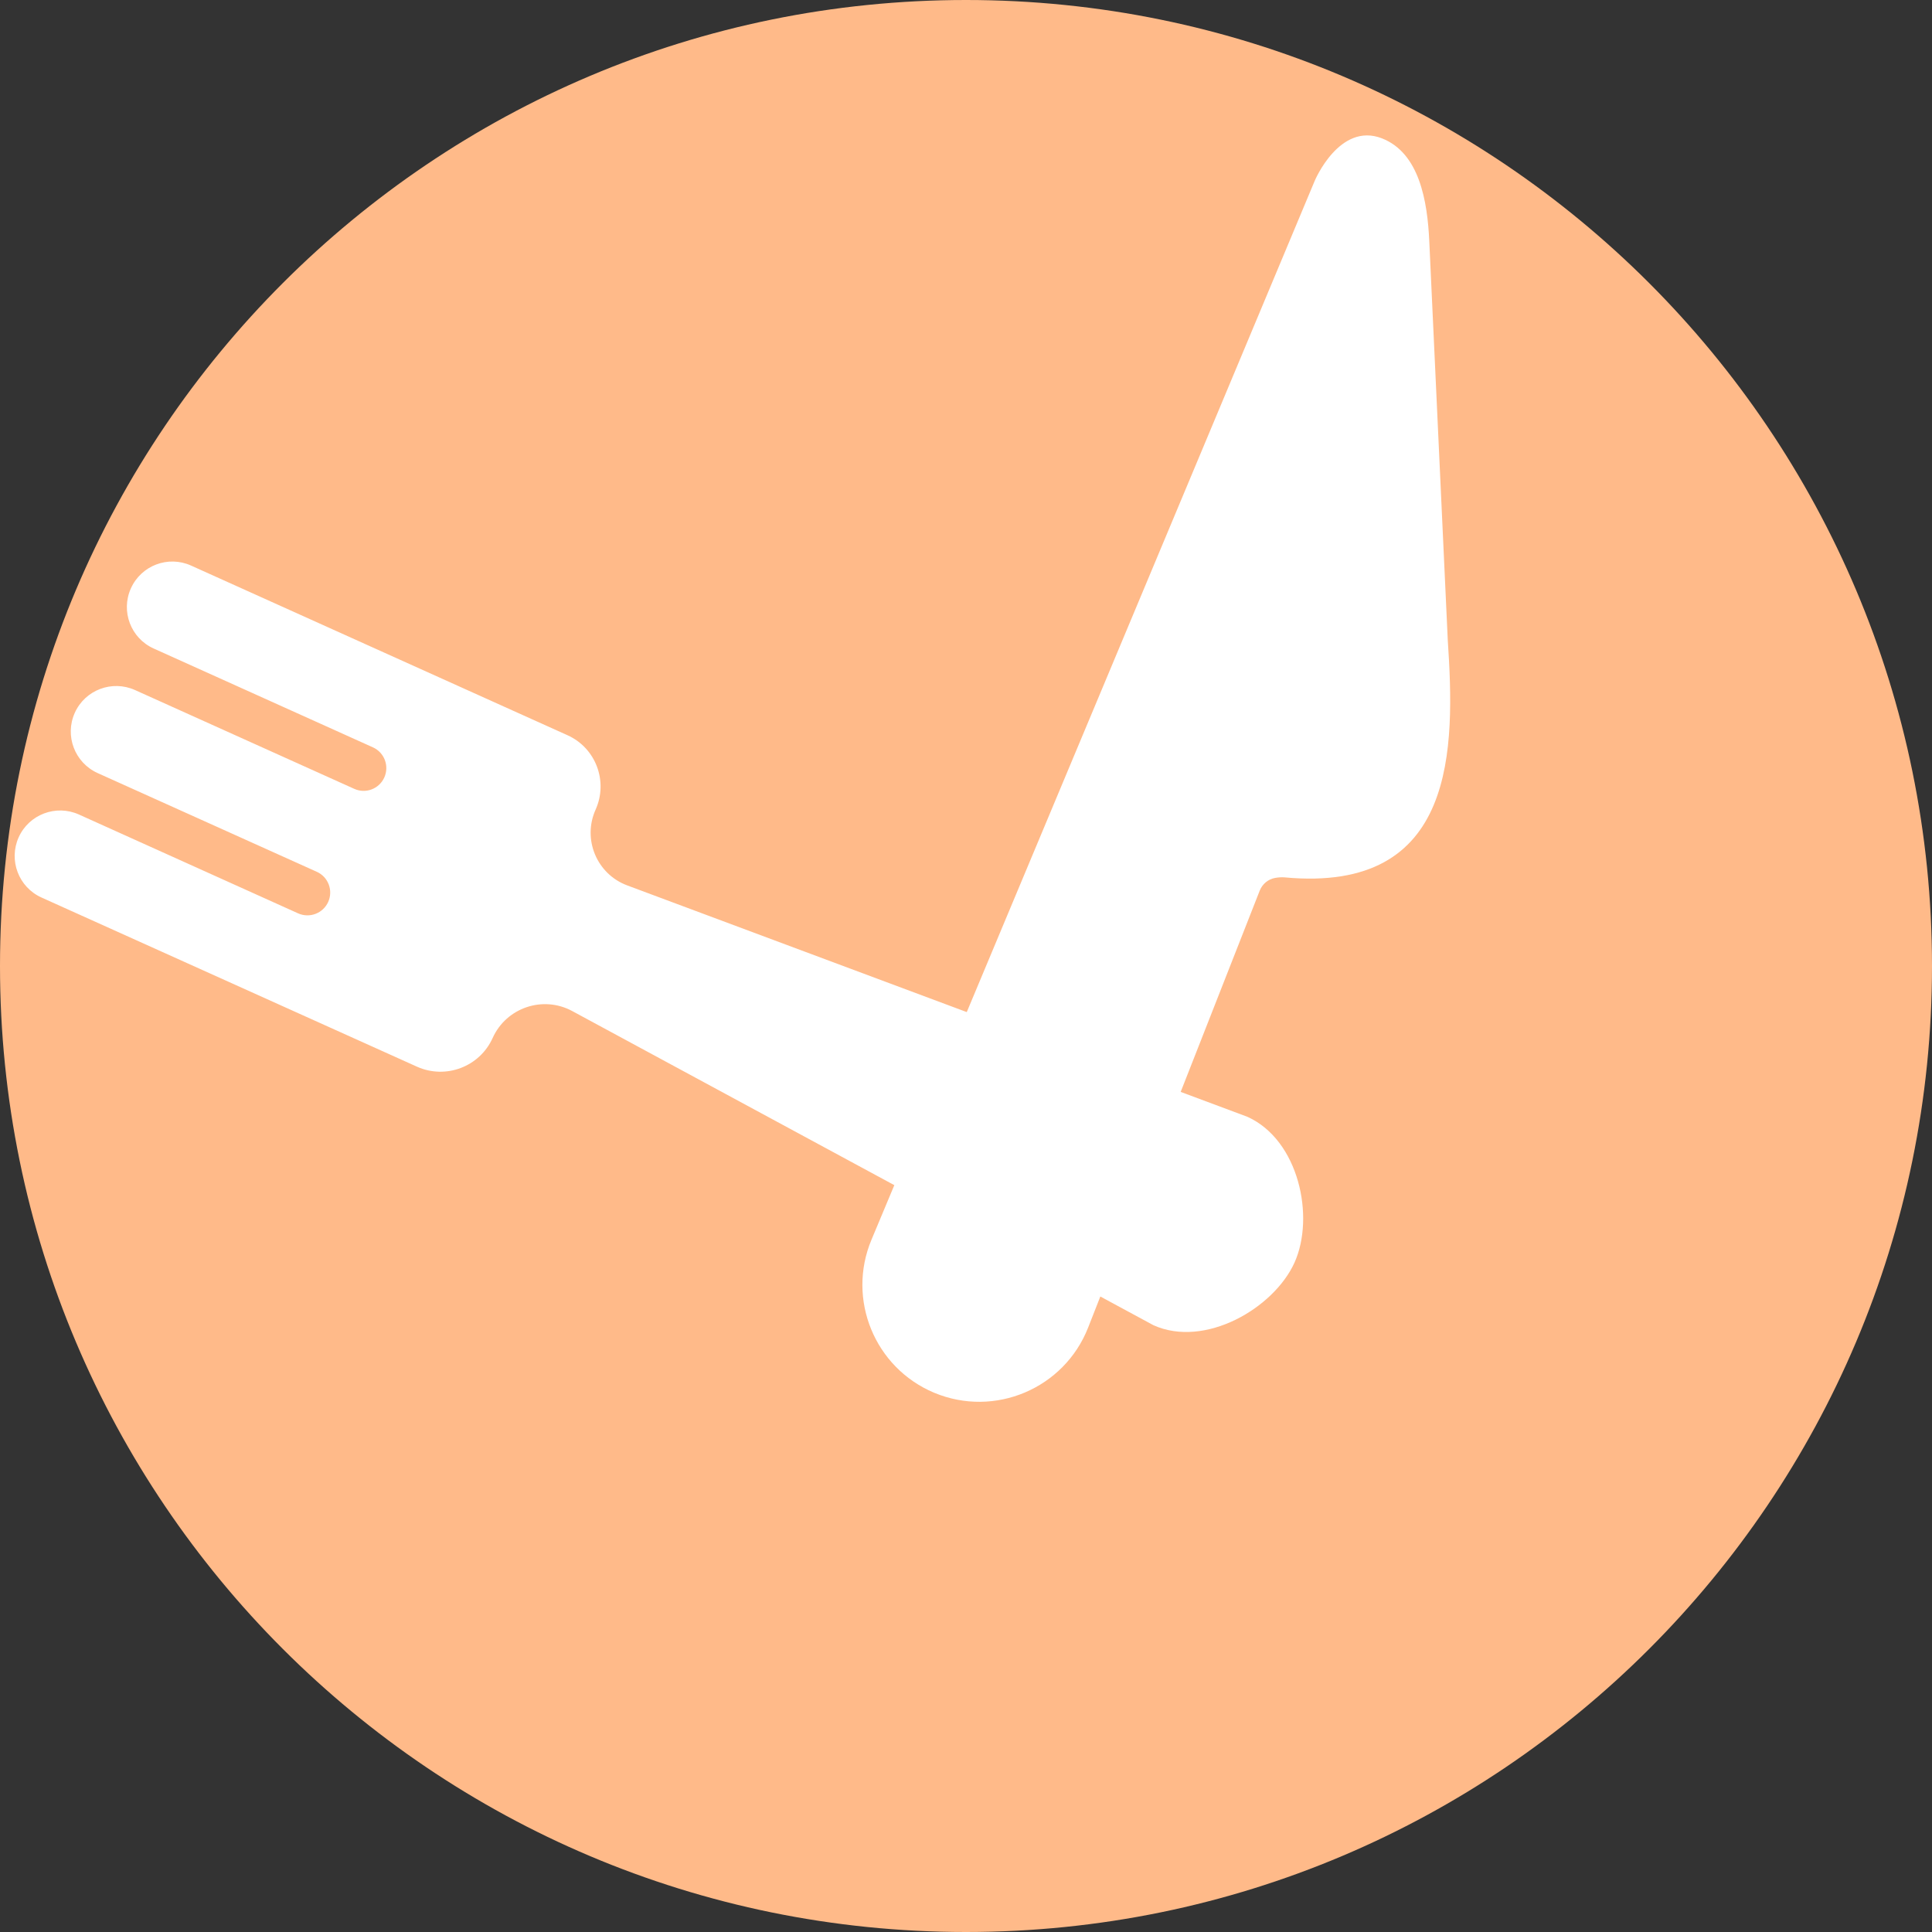 <svg width="24" height="24" viewBox="0 0 24 24" fill="none" xmlns="http://www.w3.org/2000/svg">
<rect x="0" y="0" width="24" height="24" fill="#333333" stroke="none"/>
<g clip-path="url(#clip0_742_2762)">
<path d="M12 0C18.627 0 24 5.373 24 12C24 18.627 18.627 24 12 24C5.373 24 0 18.627 0 12C0 5.373 5.373 0 12 0Z" fill="#FFBA89"/>
<path d="M1.626 7.309C1.498 7.593 1.624 7.928 1.909 8.056L4.633 9.284C4.775 9.348 4.838 9.515 4.774 9.658C4.71 9.8 4.543 9.864 4.4 9.799L1.677 8.572C1.392 8.444 1.057 8.57 0.929 8.855C0.801 9.14 0.928 9.474 1.212 9.603L3.936 10.83C4.078 10.894 4.141 11.062 4.077 11.204C4.013 11.346 3.846 11.41 3.703 11.346L0.98 10.118C0.695 9.99 0.36 10.117 0.232 10.401C0.104 10.686 0.231 11.021 0.515 11.149L5.178 13.25C5.537 13.412 5.959 13.252 6.12 12.894C6.29 12.517 6.745 12.363 7.109 12.56L14.328 16.462C14.969 16.751 15.825 16.251 16.081 15.684C16.336 15.117 16.136 14.162 15.495 13.873L7.792 10.999C7.413 10.858 7.233 10.426 7.399 10.057C7.557 9.705 7.401 9.291 7.049 9.133L2.374 7.026C2.089 6.897 1.754 7.024 1.626 7.309Z" fill="white"/>
<path d="M17.168 1.719C17.632 1.901 17.732 2.497 17.755 2.996L17.985 7.957C18.073 9.284 18.106 11.1 15.957 10.899C15.918 10.896 15.879 10.899 15.839 10.906C15.753 10.922 15.682 10.981 15.649 11.063L13.517 16.492C13.219 17.25 12.356 17.615 11.604 17.301C10.865 16.991 10.516 16.14 10.826 15.4L16.332 2.246C16.332 2.246 16.639 1.512 17.168 1.719Z" fill="white"/>
</g>
<defs>
<clipPath id="clip0_742_2762">
<rect width="24" height="24" fill="white"/>
</clipPath>
</defs>
</svg>
